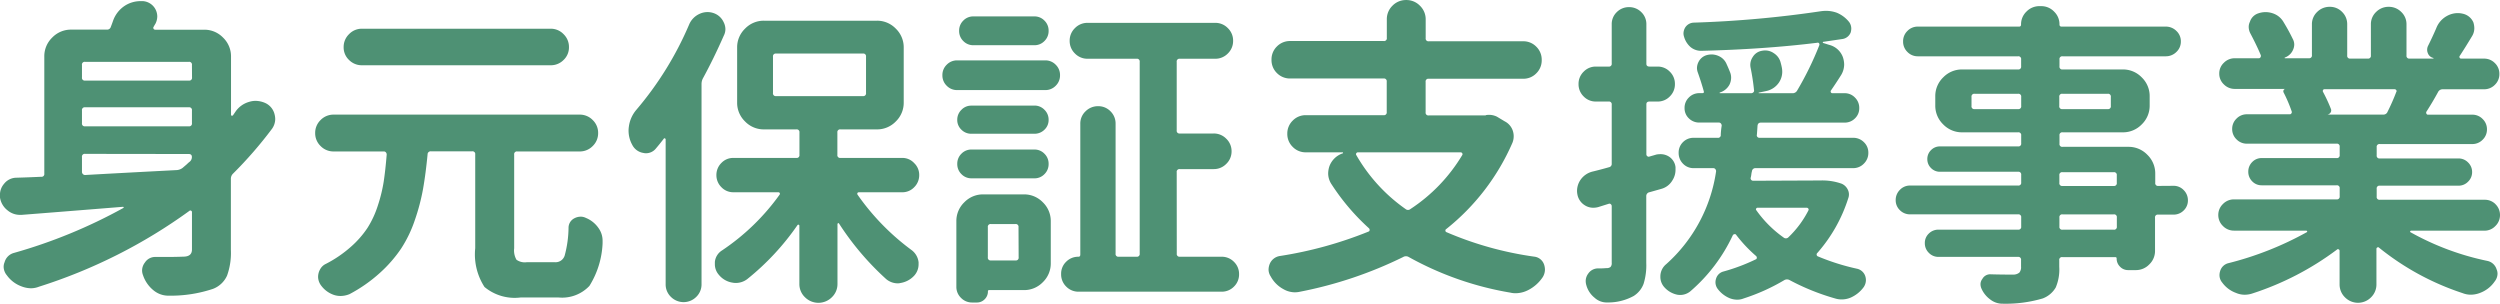 <svg xmlns="http://www.w3.org/2000/svg" width="157.715" height="19.16" viewBox="0 0 157.715 19.16">
  <path id="パス_6890" data-name="パス 6890" d="M6.582-7.656a.173.173,0,0,0-.2.2v.938a.187.187,0,0,0,.059.137.187.187,0,0,0,.137.059q1.738-.1,5.8-.312a.69.69,0,0,0,.352-.137q.117-.1.273-.234a1.7,1.7,0,0,1,.176-.156.38.38,0,0,0,.137-.3q0-.186-.2-.186Zm6.738-5.605a.173.173,0,0,0-.2-.2H6.582a.173.173,0,0,0-.2.2v.781a.173.173,0,0,0,.2.2h6.543a.173.173,0,0,0,.2-.2Zm-.2,3.867a.173.173,0,0,0,.2-.2v-.8a.173.173,0,0,0-.2-.2H6.582a.173.173,0,0,0-.2.2v.8a.173.173,0,0,0,.2.2Zm2.969-.957a1.554,1.554,0,0,1,.84-.586A1.353,1.353,0,0,1,17.324-11a1.548,1.548,0,0,1,.625.137,1.053,1.053,0,0,1,.586.723,1.211,1.211,0,0,1,.039.293,1.078,1.078,0,0,1-.2.605,25.68,25.68,0,0,1-2.461,2.832.452.452,0,0,0-.137.332V-1.6A4.239,4.239,0,0,1,15.537.02a1.591,1.591,0,0,1-.889.84,8.4,8.4,0,0,1-2.754.43h-.059a1.474,1.474,0,0,1-.957-.352A2.063,2.063,0,0,1,10.234,0a.837.837,0,0,1-.059-.293A.829.829,0,0,1,10.352-.8a.77.77,0,0,1,.684-.352H11.7q.566,0,1.074-.02.547,0,.547-.449V-3.984a.094.094,0,0,0-.059-.088.077.077,0,0,0-.1.01A33.142,33.142,0,0,1,3.672.723a1.406,1.406,0,0,1-.508.1A1.72,1.72,0,0,1,2.559.7,1.966,1.966,0,0,1,1.641,0a.855.855,0,0,1-.2-.527A.736.736,0,0,1,1.5-.82a.832.832,0,0,1,.586-.586A32.538,32.538,0,0,0,8.984-4.238q.039-.02.029-.049a.045.045,0,0,0-.049-.029q-4.375.352-6.387.508h-.1a1.216,1.216,0,0,1-.8-.293,1.258,1.258,0,0,1-.469-.82v-.156a1.061,1.061,0,0,1,.254-.684,1,1,0,0,1,.781-.391q.723-.02,1.563-.059a.173.173,0,0,0,.2-.2v-7.383a1.637,1.637,0,0,1,.5-1.2,1.637,1.637,0,0,1,1.2-.5H7.949a.242.242,0,0,0,.254-.176q.078-.2.137-.371a1.872,1.872,0,0,1,.742-.957,1.817,1.817,0,0,1,.977-.293h.176a.97.97,0,0,1,.781.508,1,1,0,0,1,.117.449,1.04,1.04,0,0,1-.117.469q-.039.059-.117.2a.1.1,0,0,0,0,.117.115.115,0,0,0,.1.059h3.086a1.637,1.637,0,0,1,1.2.5,1.637,1.637,0,0,1,.5,1.2v3.672a.046.046,0,0,0,.039.049.11.11,0,0,0,.078-.01Zm19.863-5.2a1.108,1.108,0,0,1,.811.342,1.119,1.119,0,0,1,.342.82,1.087,1.087,0,0,1-.342.811,1.124,1.124,0,0,1-.811.332H24.043a1.124,1.124,0,0,1-.811-.332,1.087,1.087,0,0,1-.342-.811,1.119,1.119,0,0,1,.342-.82,1.108,1.108,0,0,1,.811-.342ZM34.434-.82h1.8a.6.6,0,0,0,.6-.42,6.989,6.989,0,0,0,.244-1.768.673.673,0,0,1,.371-.586.867.867,0,0,1,.391-.1.733.733,0,0,1,.332.078,1.786,1.786,0,0,1,.8.645,1.362,1.362,0,0,1,.254.781v.176a5.494,5.494,0,0,1-.83,2.686,2.364,2.364,0,0,1-1.943.732h-2.4A2.977,2.977,0,0,1,31.777.742,3.776,3.776,0,0,1,31.191-1.7V-7.617a.173.173,0,0,0-.2-.2H28.4a.193.193,0,0,0-.215.2q-.117,1.211-.283,2.158a13.035,13.035,0,0,1-.518,1.973,7.889,7.889,0,0,1-.869,1.807A8.385,8.385,0,0,1,25.176-.146a9.345,9.345,0,0,1-1.914,1.338,1.522,1.522,0,0,1-.566.117A1.353,1.353,0,0,1,22.3,1.25a1.66,1.66,0,0,1-.82-.586.946.946,0,0,1-.2-.508A.954.954,0,0,1,21.4-.361a.79.79,0,0,1,.381-.361A7.567,7.567,0,0,0,23.34-1.787a6.038,6.038,0,0,0,1.055-1.2A6.059,6.059,0,0,0,25.049-4.4a9.551,9.551,0,0,0,.371-1.523q.107-.713.186-1.689a.207.207,0,0,0-.049-.137.157.157,0,0,0-.127-.059H22.266a1.13,1.13,0,0,1-.83-.342,1.119,1.119,0,0,1-.342-.82,1.119,1.119,0,0,1,.342-.82,1.13,1.13,0,0,1,.83-.342H37.773a1.13,1.13,0,0,1,.83.342,1.119,1.119,0,0,1,.342.82,1.119,1.119,0,0,1-.342.82,1.13,1.13,0,0,1-.83.342H33.848a.173.173,0,0,0-.2.2V-1.7a1.163,1.163,0,0,0,.146.723A.9.9,0,0,0,34.434-.82Zm10.254-15a1.283,1.283,0,0,1,.645-.664,1.2,1.2,0,0,1,.508-.117,1.166,1.166,0,0,1,.371.059,1.072,1.072,0,0,1,.645.566,1,1,0,0,1,.117.449.905.905,0,0,1-.1.41q-.645,1.465-1.328,2.715a.775.775,0,0,0-.078.352V.566a1.091,1.091,0,0,1-.332.8,1.132,1.132,0,0,1-1.6,0,1.091,1.091,0,0,1-.332-.8V-8.574q0-.039-.049-.059t-.068.02q-.254.332-.488.605a.8.8,0,0,1-.645.313.642.642,0,0,1-.156-.02.944.944,0,0,1-.7-.508,1.851,1.851,0,0,1-.234-.9,1.8,1.8,0,0,1,.02-.254,2.041,2.041,0,0,1,.469-1.055A20.973,20.973,0,0,0,44.688-15.82Zm5.488,1.836a.173.173,0,0,0-.2.2V-11.5a.173.173,0,0,0,.2.2h5.469a.173.173,0,0,0,.2-.2v-2.285a.173.173,0,0,0-.2-.2ZM58.887-7.07a1.025,1.025,0,0,1,.313.752,1.058,1.058,0,0,1-.312.762,1.021,1.021,0,0,1-.762.322H55.391a.1.1,0,0,0-.088.049.1.1,0,0,0,.01.107,15.023,15.023,0,0,0,3.418,3.5,1.111,1.111,0,0,1,.43.762V-.7a1.065,1.065,0,0,1-.273.723,1.5,1.5,0,0,1-.879.469.642.642,0,0,1-.156.02,1.138,1.138,0,0,1-.742-.273,17.579,17.579,0,0,1-2.969-3.5.039.039,0,0,0-.059-.02.063.063,0,0,0-.039.059V.547a1.146,1.146,0,0,1-.352.84,1.2,1.2,0,0,1-1.7,0,1.146,1.146,0,0,1-.352-.84V-3.125a.063.063,0,0,0-.039-.059.064.064,0,0,0-.078.02A16.023,16.023,0,0,1,48.34.254a1.2,1.2,0,0,1-.7.234,1.1,1.1,0,0,1-.215-.02,1.381,1.381,0,0,1-.859-.488A1.011,1.011,0,0,1,46.309-.7V-.84a.965.965,0,0,1,.449-.723,14.114,14.114,0,0,0,3.633-3.516.1.1,0,0,0,.01-.107.1.1,0,0,0-.088-.049H47.48a1.021,1.021,0,0,1-.762-.322,1.058,1.058,0,0,1-.312-.762,1.058,1.058,0,0,1,.313-.762A1.021,1.021,0,0,1,47.48-7.4h3.965a.173.173,0,0,0,.2-.2V-9a.173.173,0,0,0-.2-.2H49.414a1.637,1.637,0,0,1-1.2-.5,1.637,1.637,0,0,1-.5-1.2v-3.457a1.637,1.637,0,0,1,.5-1.2,1.637,1.637,0,0,1,1.2-.5h7.109a1.637,1.637,0,0,1,1.2.5,1.637,1.637,0,0,1,.5,1.2V-10.9a1.637,1.637,0,0,1-.5,1.2,1.637,1.637,0,0,1-1.2.5H54.238a.173.173,0,0,0-.2.2V-7.6a.173.173,0,0,0,.2.2h3.887A1.006,1.006,0,0,1,58.887-7.07Zm7.578-9.258a.865.865,0,0,1,.635.264.877.877,0,0,1,.264.645.877.877,0,0,1-.264.645.865.865,0,0,1-.635.264H62.617a.865.865,0,0,1-.635-.264.877.877,0,0,1-.264-.645.877.877,0,0,1,.264-.645.865.865,0,0,1,.635-.264Zm-1,13.3a.173.173,0,0,0-.2-.2H63.73a.173.173,0,0,0-.2.2v1.895a.173.173,0,0,0,.2.2h1.543a.173.173,0,0,0,.2-.2ZM65.8-5.1a1.637,1.637,0,0,1,1.2.5,1.637,1.637,0,0,1,.5,1.2V-.762a1.637,1.637,0,0,1-.5,1.2,1.637,1.637,0,0,1-1.2.5H63.613a.069.069,0,0,0-.078.078.678.678,0,0,1-.205.5.678.678,0,0,1-.5.205h-.293a.959.959,0,0,1-.7-.293.959.959,0,0,1-.293-.7V-3.4a1.637,1.637,0,0,1,.5-1.2,1.637,1.637,0,0,1,1.2-.5ZM62.5-6.113a.865.865,0,0,1-.635-.264.877.877,0,0,1-.264-.645.877.877,0,0,1,.264-.645A.865.865,0,0,1,62.5-7.93h3.965a.865.865,0,0,1,.635.264.877.877,0,0,1,.264.645.877.877,0,0,1-.264.645.865.865,0,0,1-.635.264Zm3.965-4.59a.865.865,0,0,1,.635.264.865.865,0,0,1,.264.635.834.834,0,0,1-.264.625.882.882,0,0,1-.635.254H62.48a.859.859,0,0,1-.615-.254A.834.834,0,0,1,61.6-9.8a.865.865,0,0,1,.264-.635.843.843,0,0,1,.615-.264ZM61.6-11.68a.9.9,0,0,1-.664-.273.9.9,0,0,1-.273-.664.9.9,0,0,1,.273-.664.9.9,0,0,1,.664-.273h5.547a.9.9,0,0,1,.664.273.9.9,0,0,1,.273.664.9.9,0,0,1-.273.664.9.9,0,0,1-.664.273ZM75.449-1.367a.173.173,0,0,0,.2.2h2.617a1.075,1.075,0,0,1,.791.322,1.064,1.064,0,0,1,.322.781,1.064,1.064,0,0,1-.322.781,1.075,1.075,0,0,1-.791.322h-9a1.075,1.075,0,0,1-.791-.322,1.075,1.075,0,0,1-.322-.791,1.043,1.043,0,0,1,.322-.781,1.069,1.069,0,0,1,.771-.312q.117,0,.117-.137V-9.551a1.059,1.059,0,0,1,.332-.791,1.1,1.1,0,0,1,.791-.322,1.064,1.064,0,0,1,.781.322,1.075,1.075,0,0,1,.322.791v8.184a.173.173,0,0,0,.2.2H72.91a.173.173,0,0,0,.2-.2v-12.09a.173.173,0,0,0-.2-.2H69.824a1.091,1.091,0,0,1-.8-.332,1.091,1.091,0,0,1-.332-.8,1.091,1.091,0,0,1,.332-.8,1.091,1.091,0,0,1,.8-.332h8.047a1.091,1.091,0,0,1,.8.332,1.091,1.091,0,0,1,.332.8,1.091,1.091,0,0,1-.332.8,1.091,1.091,0,0,1-.8.332H75.645a.173.173,0,0,0-.2.2v4.316a.173.173,0,0,0,.2.2h2.129a1.091,1.091,0,0,1,.8.332,1.08,1.08,0,0,1,.332.791,1.08,1.08,0,0,1-.332.791,1.091,1.091,0,0,1-.8.332H75.645a.173.173,0,0,0-.2.2ZM93.457-7.578a.1.1,0,0,0,0-.117.115.115,0,0,0-.1-.059H86.875a.115.115,0,0,0-.1.059.1.1,0,0,0,0,.117,10.589,10.589,0,0,0,3.105,3.4.238.238,0,0,0,.313,0A10.529,10.529,0,0,0,93.457-7.578Zm1.484-2.52a.994.994,0,0,1,.2-.02,1.12,1.12,0,0,1,.508.117l.488.293a1.024,1.024,0,0,1,.508.586,1.106,1.106,0,0,1,.059.352,1.094,1.094,0,0,1-.078.41,14.156,14.156,0,0,1-4.18,5.449.1.1,0,0,0-.049.107.1.1,0,0,0,.068.088,21.525,21.525,0,0,0,5.527,1.543.74.74,0,0,1,.625.488,1.051,1.051,0,0,1,.059.332.923.923,0,0,1-.137.469,2.423,2.423,0,0,1-.918.82,1.771,1.771,0,0,1-.8.2,1.365,1.365,0,0,1-.332-.039,19.99,19.99,0,0,1-6.406-2.246.341.341,0,0,0-.352,0,25.911,25.911,0,0,1-6.5,2.188,1.533,1.533,0,0,1-.332.039,1.47,1.47,0,0,1-.723-.2,1.976,1.976,0,0,1-.8-.8.8.8,0,0,1-.137-.43,1,1,0,0,1,.078-.371.825.825,0,0,1,.625-.488,25.132,25.132,0,0,0,5.605-1.543.1.1,0,0,0,.068-.088.145.145,0,0,0-.049-.127,13.972,13.972,0,0,1-2.344-2.754A1.243,1.243,0,0,1,85-6.406a1.475,1.475,0,0,1,.078-.469,1.347,1.347,0,0,1,.859-.82v-.029q0-.029-.02-.029H83.594a1.13,1.13,0,0,1-.83-.342,1.13,1.13,0,0,1-.342-.83,1.13,1.13,0,0,1,.342-.83,1.13,1.13,0,0,1,.83-.342h4.9a.173.173,0,0,0,.2-.2v-1.914a.173.173,0,0,0-.2-.2H82.617a1.153,1.153,0,0,1-.85-.342,1.142,1.142,0,0,1-.342-.84,1.142,1.142,0,0,1,.342-.84,1.153,1.153,0,0,1,.85-.342H88.5a.173.173,0,0,0,.2-.2v-1.172A1.185,1.185,0,0,1,89.053-17a1.185,1.185,0,0,1,.869-.361,1.185,1.185,0,0,1,.869.361,1.185,1.185,0,0,1,.361.869v1.172a.173.173,0,0,0,.2.2H97.3a1.13,1.13,0,0,1,.83.342,1.142,1.142,0,0,1,.342.84,1.142,1.142,0,0,1-.342.84,1.13,1.13,0,0,1-.83.342H91.348a.173.173,0,0,0-.2.2v1.914a.173.173,0,0,0,.2.2h3.594Zm10.781,2.48a1.8,1.8,0,0,1,.254-.02.992.992,0,0,1,.527.156.91.91,0,0,1,.41.664v.176a1.232,1.232,0,0,1-.2.664,1.163,1.163,0,0,1-.684.527q-.41.117-.762.215a.245.245,0,0,0-.2.254v4.2A3.95,3.95,0,0,1,104.9.537a1.538,1.538,0,0,1-.625.771,3.334,3.334,0,0,1-1.6.41h-.1a1.118,1.118,0,0,1-.762-.293,1.527,1.527,0,0,1-.527-.8.928.928,0,0,1-.039-.254.78.78,0,0,1,.156-.469.747.747,0,0,1,.645-.332,4.607,4.607,0,0,0,.508-.02.382.382,0,0,0,.254-.068.344.344,0,0,0,.078-.264V-4.355a.157.157,0,0,0-.059-.127.118.118,0,0,0-.117-.029l-.684.215a1.284,1.284,0,0,1-.312.039.992.992,0,0,1-.527-.156,1.015,1.015,0,0,1-.469-.7,1.1,1.1,0,0,1-.02-.215,1.243,1.243,0,0,1,.215-.684,1.3,1.3,0,0,1,.762-.527q.488-.117,1.035-.273a.212.212,0,0,0,.176-.234v-3.711a.173.173,0,0,0-.2-.2h-.8a1.053,1.053,0,0,1-.771-.322,1.064,1.064,0,0,1-.322-.781,1.064,1.064,0,0,1,.322-.781,1.053,1.053,0,0,1,.771-.322h.8a.173.173,0,0,0,.2-.2V-15.82a1.043,1.043,0,0,1,.322-.781,1.069,1.069,0,0,1,.771-.312,1.069,1.069,0,0,1,.771.313,1.043,1.043,0,0,1,.322.781v2.48q0,.176.2.176h.508a1.053,1.053,0,0,1,.771.322,1.064,1.064,0,0,1,.322.781,1.064,1.064,0,0,1-.322.781,1.053,1.053,0,0,1-.771.322h-.508q-.2,0-.2.176v3.164a.14.14,0,0,0,.059.107.118.118,0,0,0,.117.029Zm9.57,3.535a.1.1,0,0,0,0-.117.131.131,0,0,0-.117-.059H112.09A.094.094,0,0,0,112-4.2a.077.077,0,0,0,.01.1,7.176,7.176,0,0,0,1.719,1.719.223.223,0,0,0,.313-.02A6.266,6.266,0,0,0,115.293-4.082Zm.762-1.895a3.666,3.666,0,0,1,1.328.2.763.763,0,0,1,.4.381.672.672,0,0,1,.029.537,9.622,9.622,0,0,1-1.953,3.457.123.123,0,0,0-.039.127.12.12,0,0,0,.078.088,14.167,14.167,0,0,0,2.48.781.708.708,0,0,1,.508.469.8.8,0,0,1,.039.254.8.8,0,0,1-.137.43,2.02,2.02,0,0,1-.82.664,1.472,1.472,0,0,1-.586.117,1.353,1.353,0,0,1-.391-.059A14.526,14.526,0,0,1,114.121.313a.341.341,0,0,0-.352,0,12.478,12.478,0,0,1-2.559,1.152,1.094,1.094,0,0,1-.41.078,1.358,1.358,0,0,1-.488-.1,1.819,1.819,0,0,1-.742-.586.7.7,0,0,1-.137-.41.737.737,0,0,1,.039-.234.653.653,0,0,1,.469-.449A11.982,11.982,0,0,0,111.973-1a.1.1,0,0,0,.068-.088.145.145,0,0,0-.049-.127,8.807,8.807,0,0,1-1.25-1.328.1.1,0,0,0-.107-.049.15.15,0,0,0-.107.068,10.539,10.539,0,0,1-2.676,3.535,1.008,1.008,0,0,1-.645.234.994.994,0,0,1-.2-.02,1.492,1.492,0,0,1-.781-.449A.97.97,0,0,1,105.957.1a1,1,0,0,1,.371-.8,9.724,9.724,0,0,0,3.145-5.859.207.207,0,0,0-.049-.137.157.157,0,0,0-.127-.059h-1.23a.911.911,0,0,1-.684-.283.949.949,0,0,1-.273-.684.916.916,0,0,1,.273-.674.927.927,0,0,1,.684-.273h1.5a.173.173,0,0,0,.2-.2,4.779,4.779,0,0,1,.059-.566.207.207,0,0,0-.049-.137.157.157,0,0,0-.127-.059h-1.23a.921.921,0,0,1-.664-.264.872.872,0,0,1-.273-.654.9.9,0,0,1,.273-.664.9.9,0,0,1,.664-.273h.176q.137,0,.1-.117-.137-.508-.371-1.172a.837.837,0,0,1-.059-.293.867.867,0,0,1,.1-.391.827.827,0,0,1,.527-.43,1.211,1.211,0,0,1,.293-.039,1.074,1.074,0,0,1,.449.1.958.958,0,0,1,.508.527q.117.254.2.469a.9.9,0,0,1,.078.371,1.031,1.031,0,0,1-.1.43,1.024,1.024,0,0,1-.625.508v.02a.017.017,0,0,0,.02.02h1.973a.187.187,0,0,0,.137-.059.136.136,0,0,0,.039-.137,13.833,13.833,0,0,0-.215-1.406.905.905,0,0,1-.02-.176.9.9,0,0,1,.156-.508.828.828,0,0,1,.586-.391.994.994,0,0,1,.2-.02.942.942,0,0,1,.547.176.978.978,0,0,1,.43.605q.039.137.068.283a1.443,1.443,0,0,1,.029.283,1.232,1.232,0,0,1-.2.664,1.287,1.287,0,0,1-.8.547l-.469.1a.017.017,0,0,0-.02.02.017.017,0,0,0,.02.02h2.109a.323.323,0,0,0,.293-.156,20.065,20.065,0,0,0,1.406-2.871.139.139,0,0,0-.02-.127.105.105,0,0,0-.117-.029q-3.32.41-7.3.508h-.02a1.035,1.035,0,0,1-.664-.234,1.344,1.344,0,0,1-.41-.645.684.684,0,0,1-.039-.215.754.754,0,0,1,.117-.391.667.667,0,0,1,.527-.293,69.036,69.036,0,0,0,8.047-.723,2.517,2.517,0,0,1,.313-.02,1.984,1.984,0,0,1,.664.117,1.939,1.939,0,0,1,.781.586.7.7,0,0,1,.137.41.928.928,0,0,1-.039.254.66.66,0,0,1-.527.41l-1.191.176a.035.035,0,0,0-.039.039.035.035,0,0,0,.039.039l.371.117a1.234,1.234,0,0,1,.859.781,1.475,1.475,0,0,1,.078.469,1.3,1.3,0,0,1-.2.664q-.332.527-.645.977a.124.124,0,0,0,.01.107.1.1,0,0,0,.088.049h.781a.882.882,0,0,1,.645.273.9.9,0,0,1,.273.664.872.872,0,0,1-.273.654.9.9,0,0,1-.645.264H112.3q-.2,0-.215.215-.02.312-.039.547a.147.147,0,0,0,.029.137.157.157,0,0,0,.127.059h5.918a.937.937,0,0,1,.674.273.9.9,0,0,1,.283.674.931.931,0,0,1-.283.684.92.92,0,0,1-.674.283h-6.152a.217.217,0,0,0-.234.2,1.249,1.249,0,0,0-.039.2,1.249,1.249,0,0,1-.039.2.147.147,0,0,0,.029.137.157.157,0,0,0,.127.059Zm18.5,3.105a.173.173,0,0,0,.2-.2v-.566a.173.173,0,0,0-.2-.2h-3.223a.173.173,0,0,0-.2.2v.566a.173.173,0,0,0,.2.2ZM131.328-6.5a.173.173,0,0,0-.2.2v.469a.173.173,0,0,0,.2.2h3.223a.173.173,0,0,0,.2-.2v-.469a.173.173,0,0,0-.2-.2Zm-5.742-4.18a.173.173,0,0,0,.2.2h2.734a.173.173,0,0,0,.2-.2v-.566a.173.173,0,0,0-.2-.2h-2.734a.173.173,0,0,0-.2.2Zm8.789-.566a.173.173,0,0,0-.2-.2h-2.852a.173.173,0,0,0-.2.2v.566a.173.173,0,0,0,.2.2h2.852a.173.173,0,0,0,.2-.2Zm3.945,5.605a.872.872,0,0,1,.654.273.9.9,0,0,1,.264.645.865.865,0,0,1-.264.635.888.888,0,0,1-.654.264h-.957a.173.173,0,0,0-.2.2v2.09a1.163,1.163,0,0,1-.361.85,1.163,1.163,0,0,1-.85.361h-.488a.694.694,0,0,1-.508-.215.717.717,0,0,1-.215-.527q0-.078-.1-.078h-3.32a.173.173,0,0,0-.2.2v.41A2.892,2.892,0,0,1,130.9.771a1.6,1.6,0,0,1-.82.693,8.209,8.209,0,0,1-2.52.332h-.02a1.242,1.242,0,0,1-.781-.273,1.681,1.681,0,0,1-.547-.684.689.689,0,0,1-.059-.273.544.544,0,0,1,.117-.332.559.559,0,0,1,.508-.293q.645.02,1.445.02a.6.6,0,0,0,.381-.127.533.533,0,0,0,.107-.381v-.41a.173.173,0,0,0-.2-.2H123.5a.827.827,0,0,1-.605-.254.838.838,0,0,1-.254-.615.806.806,0,0,1,.254-.605.843.843,0,0,1,.605-.244h5.02a.173.173,0,0,0,.2-.2v-.566a.173.173,0,0,0-.2-.2h-6.8a.888.888,0,0,1-.654-.264.865.865,0,0,1-.264-.635.9.9,0,0,1,.264-.645.872.872,0,0,1,.654-.273h6.8a.173.173,0,0,0,.2-.2v-.469a.173.173,0,0,0-.2-.2h-4.922a.772.772,0,0,1-.566-.234.772.772,0,0,1-.234-.566.772.772,0,0,1,.234-.566.772.772,0,0,1,.566-.234h4.922a.173.173,0,0,0,.2-.2v-.488a.173.173,0,0,0-.2-.2H125a1.637,1.637,0,0,1-1.2-.5,1.637,1.637,0,0,1-.5-1.2v-.566a1.637,1.637,0,0,1,.5-1.2,1.637,1.637,0,0,1,1.2-.5h3.516a.173.173,0,0,0,.2-.2v-.43a.173.173,0,0,0-.2-.2h-6.309a.9.9,0,0,1-.664-.273.9.9,0,0,1-.273-.664.9.9,0,0,1,.273-.664.9.9,0,0,1,.664-.273h6.387q.117,0,.117-.137a1.108,1.108,0,0,1,.342-.811,1.13,1.13,0,0,1,.83-.342h.1a1.108,1.108,0,0,1,.811.342,1.108,1.108,0,0,1,.342.811.121.121,0,0,0,.137.137h6.563a.937.937,0,0,1,.674.273.889.889,0,0,1,.283.664.889.889,0,0,1-.283.664.937.937,0,0,1-.674.273h-6.5a.173.173,0,0,0-.2.2v.43a.173.173,0,0,0,.2.2h3.789a1.637,1.637,0,0,1,1.2.5,1.637,1.637,0,0,1,.5,1.2v.566a1.637,1.637,0,0,1-.5,1.2,1.637,1.637,0,0,1-1.2.5h-3.789a.173.173,0,0,0-.2.2V-8.3a.173.173,0,0,0,.2.2h4.141a1.637,1.637,0,0,1,1.2.5,1.637,1.637,0,0,1,.5,1.2v.566a.173.173,0,0,0,.2.2Zm14.063-5.918a.1.1,0,0,0,0-.117.131.131,0,0,0-.117-.059h-4.414a.1.1,0,0,0-.088.049.124.124,0,0,0-.01.107,9.892,9.892,0,0,1,.508,1.094.247.247,0,0,1-.02.215.317.317,0,0,1-.2.137h3.516a.277.277,0,0,0,.273-.176A13.206,13.206,0,0,0,152.383-11.562Zm6.25,7.07a.948.948,0,0,1,.293.693.948.948,0,0,1-.293.693.937.937,0,0,1-.684.293H153.32a.063.063,0,0,0-.059.039.039.039,0,0,0,.02.059A16.964,16.964,0,0,0,158.145-.9a.771.771,0,0,1,.566.527.689.689,0,0,1,.059.273.8.8,0,0,1-.176.488,1.925,1.925,0,0,1-.918.723,1.616,1.616,0,0,1-.605.117,1.406,1.406,0,0,1-.508-.1,16.63,16.63,0,0,1-5.273-2.871.077.077,0,0,0-.1-.01.094.094,0,0,0-.059.088V.566a1.13,1.13,0,0,1-.342.83,1.155,1.155,0,0,1-1.641,0,1.13,1.13,0,0,1-.342-.83V-1.543a.094.094,0,0,0-.059-.088.077.077,0,0,0-.1.01A18.27,18.27,0,0,1,143.3,1.152a1.534,1.534,0,0,1-.488.078,1.379,1.379,0,0,1-.547-.117,1.841,1.841,0,0,1-.859-.645A.725.725,0,0,1,141.23,0a.8.8,0,0,1,.039-.254.718.718,0,0,1,.527-.508,20.367,20.367,0,0,0,4.941-1.953.039.039,0,0,0,.02-.059.063.063,0,0,0-.059-.039h-4.551a.959.959,0,0,1-.7-.293.948.948,0,0,1-.293-.693.948.948,0,0,1,.293-.693.959.959,0,0,1,.7-.293h6.465a.173.173,0,0,0,.2-.2v-.488a.173.173,0,0,0-.2-.2h-4.707a.818.818,0,0,1-.615-.254.843.843,0,0,1-.244-.605.843.843,0,0,1,.244-.605.818.818,0,0,1,.615-.254h4.707a.173.173,0,0,0,.2-.2v-.508a.173.173,0,0,0-.2-.2h-5.645a.9.9,0,0,1-.664-.273.893.893,0,0,1-.273-.654.893.893,0,0,1,.273-.654.9.9,0,0,1,.664-.273h2.7a.115.115,0,0,0,.1-.059.129.129,0,0,0,.02-.117,8.854,8.854,0,0,0-.508-1.191.168.168,0,0,1-.01-.146.149.149,0,0,1,.107-.088h-3.184a.953.953,0,0,1-.684-.283.916.916,0,0,1-.293-.684.916.916,0,0,1,.293-.684.953.953,0,0,1,.684-.283h1.523a.115.115,0,0,0,.1-.059.164.164,0,0,0,.02-.137q-.234-.566-.645-1.348a.89.89,0,0,1-.117-.43.733.733,0,0,1,.078-.332.819.819,0,0,1,.527-.527,1.446,1.446,0,0,1,.459-.078,1.446,1.446,0,0,1,.459.078,1.226,1.226,0,0,1,.684.566q.332.547.566,1.035a.753.753,0,0,1,.1.371.819.819,0,0,1-.078.332.889.889,0,0,1-.527.488v.02a.017.017,0,0,0,.02.02h1.5a.173.173,0,0,0,.2-.2V-15.82a1.059,1.059,0,0,1,.332-.791,1.1,1.1,0,0,1,.791-.322,1.064,1.064,0,0,1,.781.322,1.075,1.075,0,0,1,.322.791v1.953a.173.173,0,0,0,.2.2h1.094a.173.173,0,0,0,.2-.2V-15.82a1.059,1.059,0,0,1,.332-.791,1.1,1.1,0,0,1,.791-.322,1.1,1.1,0,0,1,.791.322,1.059,1.059,0,0,1,.332.791v1.953a.173.173,0,0,0,.2.2h1.5v-.039a.474.474,0,0,1-.352-.3.56.56,0,0,1,.02-.479q.254-.508.508-1.094a1.484,1.484,0,0,1,.684-.781,1.408,1.408,0,0,1,.664-.176,1.365,1.365,0,0,1,.332.039.943.943,0,0,1,.664.547,1.292,1.292,0,0,1,.059.371.956.956,0,0,1-.137.488q-.469.781-.781,1.25a.11.11,0,0,0-.01.117.109.109,0,0,0,.107.059h1.426a.943.943,0,0,1,.693.283.932.932,0,0,1,.283.684.932.932,0,0,1-.283.684.943.943,0,0,1-.693.283h-2.6a.316.316,0,0,0-.293.176q-.352.645-.742,1.25a.148.148,0,0,0,.01.117.094.094,0,0,0,.088.059h2.793a.9.9,0,0,1,.664.273.893.893,0,0,1,.273.654.893.893,0,0,1-.273.654.9.9,0,0,1-.664.273h-5.82a.173.173,0,0,0-.2.2v.508a.173.173,0,0,0,.2.2h4.961a.827.827,0,0,1,.605.254.827.827,0,0,1,.254.605.827.827,0,0,1-.254.605.827.827,0,0,1-.605.254h-4.961a.173.173,0,0,0-.2.2v.488a.173.173,0,0,0,.2.2h6.621A.937.937,0,0,1,158.633-4.492Z" transform="translate(-1.211 17.363)" fill="#4e9174"/>
</svg>
